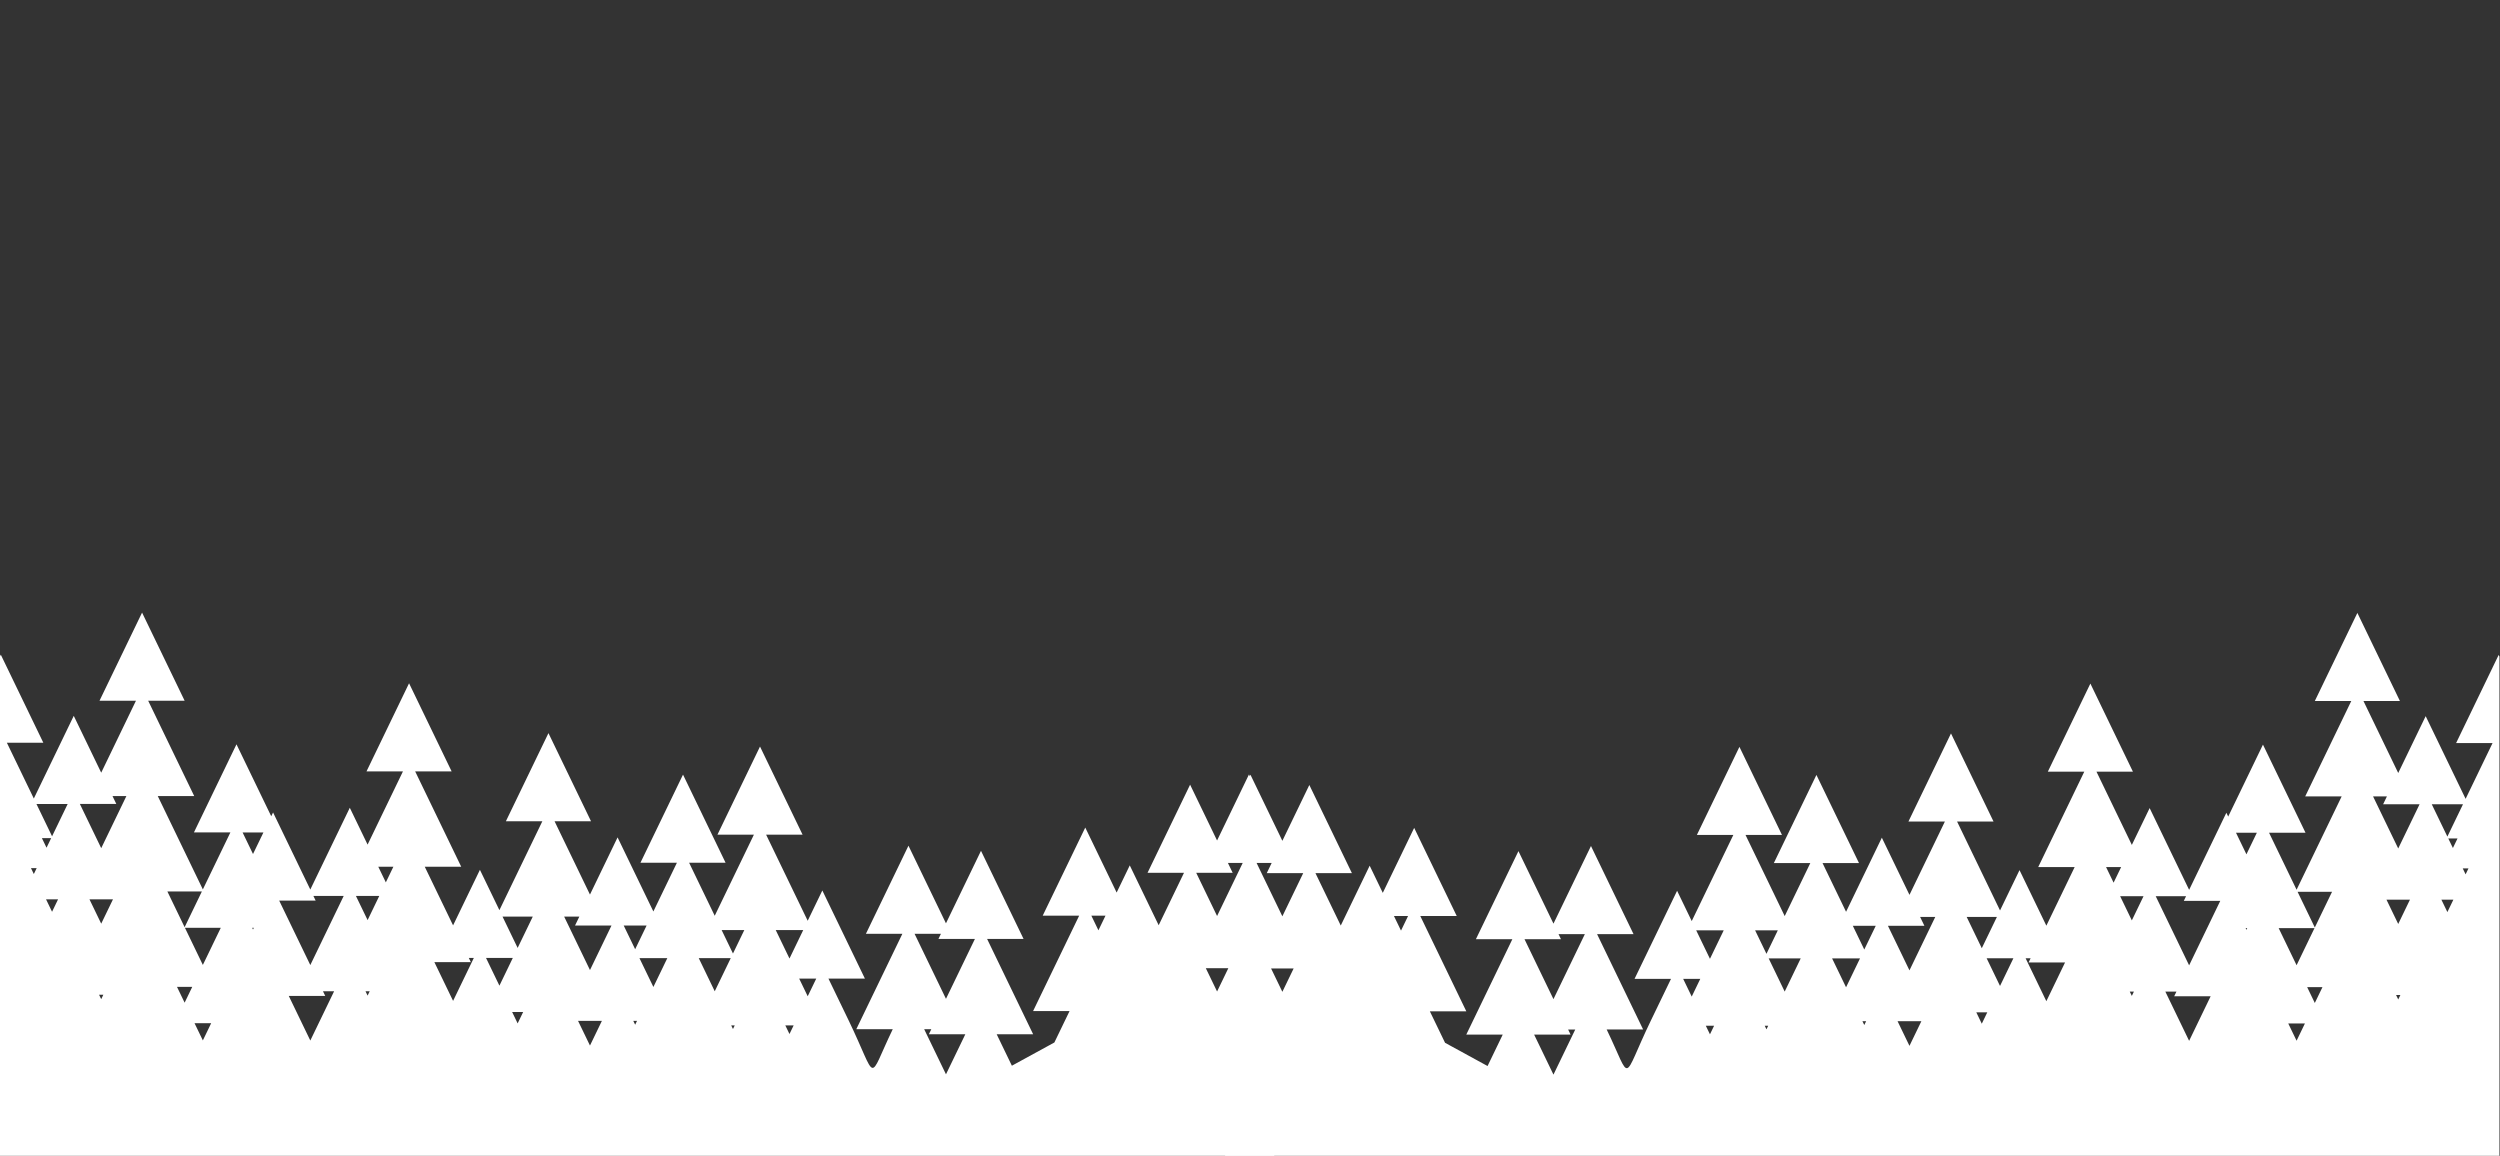 <?xml version="1.0" encoding="UTF-8" standalone="no"?>
<!-- Created with Inkscape (http://www.inkscape.org/) -->

<svg
   xmlns:dc="http://purl.org/dc/elements/1.1/"
   xmlns:cc="http://creativecommons.org/ns#"
   xmlns:rdf="http://www.w3.org/1999/02/22-rdf-syntax-ns#"
   xmlns:svg="http://www.w3.org/2000/svg"
   xmlns="http://www.w3.org/2000/svg"
   xmlns:sodipodi="http://sodipodi.sourceforge.net/DTD/sodipodi-0.dtd"
   xmlns:inkscape="http://www.inkscape.org/namespaces/inkscape"
   width="1730.383"
   height="800"
   version="1.1"
   viewBox="0 0 1730.383 800"
   xml:space="preserve"
   id="svg845"
   sodipodi:docname="forest-no-hill.svg"
   inkscape:version="0.92.3 (2405546, 2018-03-11)"><rect x="0" y="0" width="1730.383" height="800" fill="#333333" stroke="none"/><defs
     id="defs849" /><sodipodi:namedview
     pagecolor="#ffffff"
     bordercolor="#666666"
     borderopacity="1"
     objecttolerance="10"
     gridtolerance="10"
     guidetolerance="10"
     inkscape:pageopacity="0"
     inkscape:pageshadow="2"
     inkscape:window-width="1920"
     inkscape:window-height="1007"
     id="namedview847"
     showgrid="false"
     inkscape:zoom="0.59952833"
     inkscape:cx="834.24025"
     inkscape:cy="379.28174"
     inkscape:window-x="0"
     inkscape:window-y="0"
     inkscape:window-maximized="1"
     inkscape:current-layer="g841"
     fit-margin-top="0"
     fit-margin-left="0"
     fit-margin-right="0"
     fit-margin-bottom="0" /><g
     transform="matrix(1.333,0,0,-1.333,-0.014,684.325)"
     id="g843"><g
       transform="scale(0.1)"
       id="g841"><g
         id="g1191"
         style="fill:#ffffff;fill-opacity:1"
         transform="translate(0,450.011)"><path
           inkscape:connector-curvature="0"
           style="opacity:1;vector-effect:none;fill:#ffffff;fill-opacity:1;fill-rule:evenodd;stroke-width:1;stroke-linecap:butt;stroke-linejoin:miter;stroke-miterlimit:4;stroke-dasharray:none;stroke-dashoffset:0;stroke-opacity:1"
           id="path839"
           d="m 3307.772,-617.171 h -19.31 l 9.65,-19.99 z m 12.6,325.92 21.99,-45.55 50.42,-104.34 72.41,149.89 z m 37.24,169.28 h -119.01 l 59.51,-123.2 z m 2962.1,49.31 30.28,62.68 103.74,214.85 h -78.74 l 25.67,-53.18 h -189.33 l 103.76,-214.82 z m 0,-391.98 5.36,11.08 53.14,110.06 h -117.03 z m -616.08,317.73 36.66,75.94 h -73.34 z m -791.61,-355.79 46.49,96.25 103.77,214.83 h -189.34 l 12.81,26.5 h -136.77 l 103.74,-214.82 z m 0,-391.98 21.55,44.64 78.83,163.22 h -189.31 l 12.77,26.49 h -37.05 l 78.85,-163.23 z m -762.29,497.1 44.36,-91.82 44.36,91.82 z m 21.14,252.13 h -142.89 l 71.45,-147.95 60.18,124.59 z m -364.86,-122.01 58.92,122.01 h -117.85 z m -94.67,-196.01 74.77,154.8 8.4,17.42 h -166.31 l 78.81,-163.24 z m 94.67,-195.97 9.08,18.77 h -18.16 z m 271.81,18.77 21.61,-44.72 21.6,44.72 z m -1069.6,564.87 h -78.74 l 78.81,-163.21 55.21,-114.3 7.97,16.51 103.78,214.83 h -189.33 z m -320.27,-162.5 78.49,162.5 h -156.99 z m -94.67,-196 69.54,143.95 h -139.03 z m 94.67,-195.99 28.62,59.27 h -57.24 z m 313.66,13.12 31.63,-65.44 30.26,-62.67 61.87,128.11 z m -998.09,719.23 39.13,81.06 h -78.29 z m -94.66,-195.96 54.95,113.8 5.75,11.89 h -121.43 z m 0,-392 10.85,22.49 h -21.72 z m 346.68,173.8 53.9,-111.58 43.29,-89.67 3.95,8.18 103.76,214.82 h -26.09 l 10.52,-21.75 z m -578.4,-151.31 11.73,-24.3 h -189.3 l 78.82,-163.21 32.98,-68.32 44.75,92.62 78.82,163.21 z m -49.85,495.2 11.73,-24.29 h -189.33 l 103.76,-214.82 57.92,-119.96 69.67,144.25 103.79,214.82 z m -313.47,217.47 54.15,112.06 h -108.28 z m 0,-391.99 4.27,8.85 h -8.54 z m -788.18,422.29 51.82,107.24 78.821,163.21 h -71.946 l 19.731,-40.84 h -189.31 l 103.77,-214.84 z m 0,-391.97 26.899,55.62 34.171,70.75 h -122.09 z m 484.5,-516.68 43.26,-89.53 43.25,89.53 z m -11.7,188.69 h -79.414 l 28.98,-59.98 10.727,-22.26 z m -38.137,306.52 93.097,-192.76 14.27,29.55 78.82,163.21 z m -91.14,188.68 53.906,-111.59 35.664,-73.87 89.567,185.46 z m -630,-40.84 31.218,-64.61 31.184,64.61 z m -49.864,495.21 81.082,-167.86 81.067,167.86 z m 1.285,-333.05 h -29.734 l 3.684,-7.64 11.183,-23.14 z m 27.122,155.57 24,-49.71 5.957,12.35 18.046,37.36 z m 6399,58.69 v -185.51 h -99.68 l 99.68,-206.44 V -290.351 h -49.84 l 49.84,-103.23 V -1776.082 c -2085.2,-2.11 -4429.3,-25.98 -6616.6,-28.41 v 3080.6 l 4.062,8.4 110.5,-228.77 110.49,-228.77 h -189.31 l 103.75,-214.82 36.125,-74.79 96.887,200.61 110.49,228.79 110.48,-228.79 32.062,-66.37 76.738,158.84 103.74,214.84 h -189.29 l 110.46,228.77 110.49,228.77 110.5,-228.77 110.49,-228.77 h -189.31 l 103.74,-214.84 c 45.153,-93.44 90.278,-186.91 135.42,-280.37 h -189.32 l 78.824,-163.21 155.27,-321.45 39.19,81.14 103.78,214.83 h -189.33 l 110.49,228.77 110.49,228.78 110.48,-228.78 69.97,-144.84 9.56,19.79 110.49,-228.79 82.84,-171.55 94.61,195.85 110.49,228.77 92.39,-191.26 79.89,165.45 103.76,214.82 h -189.32 l 110.5,228.76 110.49,228.77 110.48,-228.77 110.49,-228.76 h -189.33 l 103.76,-214.82 c 45.15,-93.47 90.28,-186.92 135.43,-280.39 h -189.31 l 78.82,-163.22 68.21,-141.26 28.89,59.78 110.49,228.77 101.17,-209.51 119.26,246.89 103.75,214.84 h -189.31 l 110.48,228.75 110.49,228.79 110.5,-228.79 110.49,-228.75 h -189.33 l 103.77,-214.84 80.12,-165.92 32.91,68.15 110.49,228.78 110.49,-228.78 75.35,-155.99 18.5,38.31 103.74,214.83 h -189.32 l 110.5,228.77 110.49,228.76 110.48,-228.76 110.51,-228.77 h -189.33 l 103.76,-214.83 29.25,-60.58 99.69,206.38 103.78,214.82 h -189.33 l 110.49,228.76 110.49,228.77 110.48,-228.77 110.5,-228.76 h -189.32 l 103.76,-214.82 112.21,-232.34 76.01,157.37 110.48,-228.76 110.51,-228.77 h -189.33 l 103.76,-214.82 c 155.29,-321.55 96.41,-325.1 230.26,-47.93 h -189.3 c 45.12,93.45 90.25,186.92 135.41,280.39 l 103.76,214.82 h -189.33 l 110.49,228.74 110.48,228.79 110.51,-228.79 84.22,-174.35 71.41,147.88 110.49,228.76 110.49,-228.76 110.5,-228.77 h -189.33 l 103.77,-214.83 c 45.13,-93.44 90.25,-186.9 135.4,-280.37 h -189.31 l 78.8,-163.22 220.69,120.64 78.84,163.21 h -189.32 c 45.12,93.47 90.29,186.94 135.43,280.37 l 103.76,214.85 h -189.33 l 110.48,228.75 110.51,228.78 110.48,-228.78 52.48,-108.69 68.14,141.06 110.51,-228.76 39.59,-81.99 27.76,57.47 103.76,214.82 h -189.33 l 110.5,228.77 110.49,228.77 110.49,-228.77 29.54,-61.16 55.21,114.32 110.48,228.79 110.49,-228.79 z m -6102.3,-871.64 11.164,-23.15 1.953,4.03 9.235,19.12 h -22.352" /><path
           inkscape:connector-curvature="0"
           style="fill:#ffffff;fill-opacity:1;fill-rule:evenodd;stroke-width:1"
           id="path839-6"
           d="m 9670.637,-618.762 h 19.31 l -9.65,-19.99 z m -12.6,325.92 -21.99,-45.55 -50.42,-104.34 -72.41,149.89 z m -37.24,169.28 h 119.01 l -59.51,-123.2 z m -2962.1,49.31 -30.28,62.68 -103.74,214.85 h 78.74 l -25.67,-53.18 h 189.33 l -103.76,-214.82 z m 0,-391.98 -5.36,11.08 -53.14,110.06 h 117.03 z m 616.08,317.73 -36.66,75.94 h 73.34 z m 791.61,-355.79 -46.49,96.25 -103.77,214.83 h 189.34 l -12.81,26.5 h 136.77 l -103.74,-214.82 z m 0,-391.98 -21.55,44.64 -78.83,163.22 h 189.31 l -12.77,26.49 h 37.05 l -78.85,-163.23 z m 762.29,497.1 -44.36,-91.82 -44.36,91.82 z m -21.14,252.13 h 142.89 l -71.45,-147.95 -60.18,124.59 z m 364.86,-122.01 -58.92,122.01 h 117.85 z m 94.67,-196.01 -74.77,154.8 -8.4,17.42 h 166.31 l -78.81,-163.24 z m -94.67,-195.97 -9.08,18.77 h 18.16 z m -271.81,18.77 -21.61,-44.72 -21.6,44.72 z m 1069.606,564.87 h 78.741 l -78.811,-163.21 -55.212,-114.3 -7.97,16.51 -103.783,214.83 h 189.335 z m 320.271,-162.5 -78.49,162.5 h 156.99 z m 94.67,-196 -69.54,143.95 h 139.03 z m -94.67,-195.99 -28.62,59.27 h 57.24 z m -313.661,13.12 -31.631,-65.44 -30.261,-62.67 -61.872,128.11 z m 998.091,719.23 -39.13,81.06 h 78.29 z m 94.66,-195.96 -54.95,113.8 -5.75,11.89 h 121.43 z m 0,-392 -10.85,22.49 h 21.72 z m -346.68,173.8 -53.9,-111.58 -43.29,-89.67 -3.95,8.18 -103.76,214.82 h 26.09 l -10.52,-21.75 z m 578.4,-151.31 -11.73,-24.3 h 189.3 l -78.82,-163.21 -32.98,-68.32 -44.75,92.62 -78.82,163.21 z m 49.85,495.2 -11.73,-24.29 h 189.33 l -103.76,-214.82 -57.92,-119.96 -69.67,144.25 -103.79,214.82 z m 313.47,217.47 -54.15,112.06 h 108.28 z m 0,-391.99 -4.27,8.85 h 8.54 z m 788.18,422.29 -51.82,107.24 -78.821,163.21 h 71.946 l -19.731,-40.84 h 189.31 l -103.77,-214.84 z m 0,-391.97 -26.899,55.62 -34.171,70.75 h 122.09 z m -484.5,-516.68 -43.26,-89.53 -43.25,89.53 z m 11.7,188.69 h 79.414 l -28.98,-59.98 -10.727,-22.26 z m 38.137,306.52 -93.097,-192.76 -14.27,29.55 -78.82,163.21 z m 91.14,188.68 -53.906,-111.59 -35.664,-73.87 -89.567,185.46 z m 630,-40.84 -31.218,-64.61 -31.184,64.61 z m 49.864,495.21 -81.082,-167.86 -81.067,167.86 z m -1.285,-333.05 h 29.734 l -3.684,-7.64 -11.183,-23.14 z m -27.122,155.57 -24,-49.71 -5.957,12.35 -18.046,37.36 z m -6399.007,58.69 v -185.51 h 99.68 l -99.68,-206.44 V -291.942 h 49.84 l -49.84,-103.23 V -1777.672 c 2085.2,-2.11 4429.307,-25.98 6616.607,-28.41 v 3080.6 l -4.063,8.4 -110.5,-228.77 -110.49,-228.77 h 189.31 l -103.75,-214.82 -36.125,-74.79 -96.887,200.61 -110.49,228.79 -110.48,-228.79 -32.062,-66.37 -76.738,158.84 -103.74,214.84 h 189.29 l -110.46,228.77 -110.489,228.77 -110.5,-228.77 -110.491,-228.77 h 189.31 l -103.74,-214.84 c -45.153,-93.44 -90.278,-186.91 -135.42,-280.37 h 189.32 l -78.824,-163.21 -155.27,-321.45 -39.19,81.14 -103.779,214.83 h 189.329 l -110.489,228.77 -110.49,228.78 -110.48,-228.78 -69.97,-144.84 -9.56,19.79 -110.49,-228.79 -82.84,-171.55 -94.61,195.85 -110.49,228.77 -92.39,-191.26 -79.89,165.45 -103.76,214.82 h 189.32 l -110.5,228.76 -110.49,228.77 -110.48,-228.77 -110.49,-228.76 h 189.33 l -103.76,-214.82 c -45.15,-93.47 -90.28,-186.92 -135.43,-280.39 h 189.31 l -78.82,-163.22 -68.21,-141.26 -28.89,59.78 -110.49,228.77 -101.17,-209.51 -119.26,246.89 -103.75,214.84 h 189.31 l -110.48,228.75 -110.49,228.79 -110.5,-228.79 -110.493,-228.75 h 189.333 l -103.77,-214.84 -80.122,-165.92 -32.911,68.15 -110.493,228.78 -110.49,-228.78 -75.35,-155.99 -18.5,38.31 -103.74,214.83 h 189.32 l -110.5,228.77 -110.49,228.76 -110.48,-228.76 -110.51,-228.77 h 189.33 l -103.76,-214.83 -29.25,-60.58 -99.69,206.38 -103.78,214.82 h 189.33 l -110.49,228.76 -110.49,228.77 -110.48,-228.77 -110.5,-228.76 h 189.32 l -103.76,-214.82 -112.21,-232.34 -76.01,157.37 -110.48,-228.76 -110.51,-228.77 h 189.33 l -103.76,-214.82 c -155.29,-321.55 -96.41,-325.1 -230.26,-47.93 h 189.3 c -45.12,93.45 -90.25,186.92 -135.41,280.39 l -103.76,214.82 h 189.33 l -110.49,228.74 -110.48,228.79 -110.51,-228.79 -84.22,-174.35 -71.41,147.88 -110.49,228.76 -110.49,-228.76 -110.5,-228.77 h 189.33 l -103.77,-214.83 c -45.13,-93.44 -90.25,-186.9 -135.4,-280.37 h 189.31 l -78.8,-163.22 -220.69,120.64 -78.84,163.21 h 189.32 c -45.12,93.47 -90.29,186.94 -135.43,280.37 l -103.76,214.85 h 189.33 l -110.48,228.75 -110.51,228.78 -110.48,-228.78 -52.48,-108.69 -68.14,141.06 -110.51,-228.76 -39.59,-81.99 -27.76,57.47 -103.76,214.82 h 189.33 l -110.5,228.77 -110.49,228.77 -110.49,-228.77 -29.54,-61.16 -55.21,114.32 -110.48,228.79 -110.49,-228.79 z m 6102.307,-871.64 -11.164,-23.15 -1.953,4.03 -9.235,19.12 h 22.352" /></g></g></g></svg>